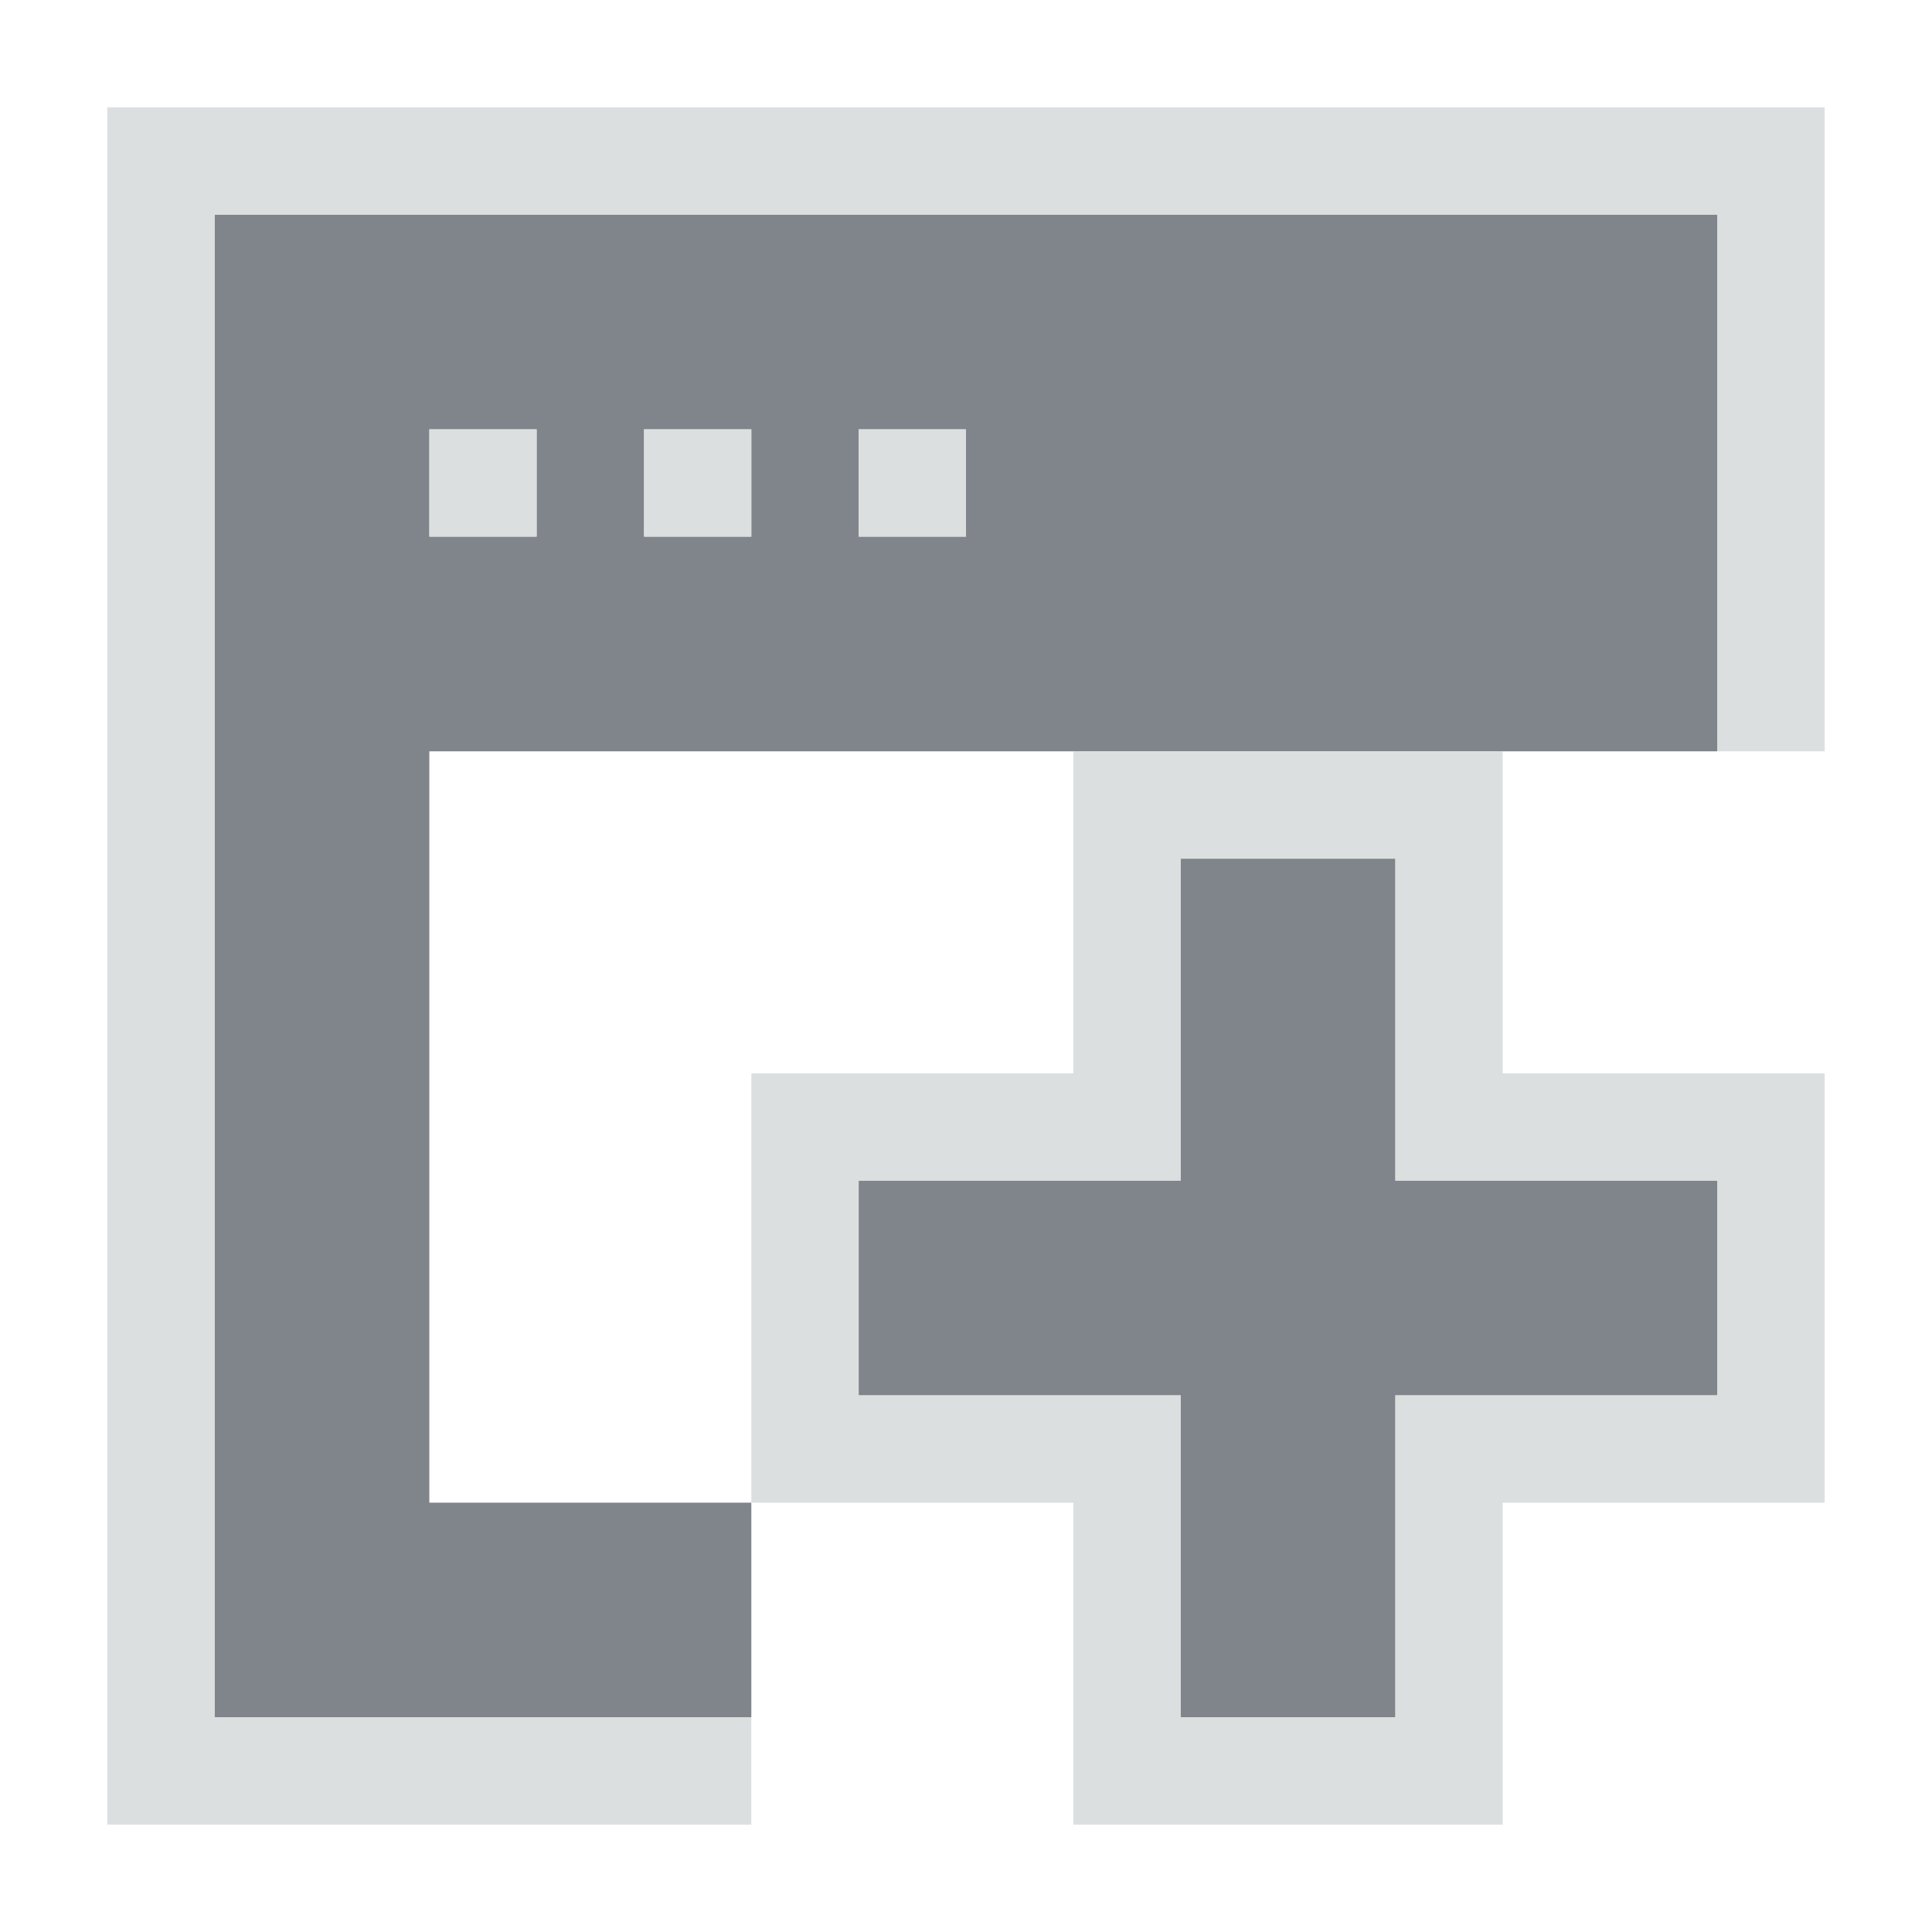 <?xml version="1.0" encoding="UTF-8" standalone="no"?>
<!-- Created with Inkscape (http://www.inkscape.org/) -->
<svg xmlns:dc="http://purl.org/dc/elements/1.1/" xmlns:cc="http://creativecommons.org/ns#" xmlns:rdf="http://www.w3.org/1999/02/22-rdf-syntax-ns#" xmlns:svg="http://www.w3.org/2000/svg" xmlns="http://www.w3.org/2000/svg" xmlns:xlink="http://www.w3.org/1999/xlink" xmlns:sodipodi="http://sodipodi.sourceforge.net/DTD/sodipodi-0.dtd" xmlns:inkscape="http://www.inkscape.org/namespaces/inkscape" width="18" height="18" id="svg13094" version="1.1" inkscape:version="0.48.3.1 r9886" sodipodi:docname="window-new.svg">
  <sodipodi:namedview id="base" pagecolor="#ffffff" bordercolor="#666666" borderopacity="1.0" inkscape:pageopacity="0.0" inkscape:pageshadow="2" inkscape:zoom="45.254833" inkscape:cx="8.7296148" inkscape:cy="6.4856106" inkscape:document-units="px" inkscape:current-layer="layer1" showgrid="true" inkscape:snap-bbox="true" inkscape:bbox-paths="true" inkscape:bbox-nodes="true" inkscape:snap-bbox-edge-midpoints="true" inkscape:snap-bbox-midpoints="true" inkscape:object-paths="true" inkscape:snap-intersection-paths="true" inkscape:object-nodes="true" inkscape:snap-smooth-nodes="true" inkscape:snap-midpoints="true" inkscape:snap-object-midpoints="true" inkscape:snap-center="true" showguides="false" inkscape:guide-bbox="true" inkscape:window-width="1920" inkscape:window-height="1032" inkscape:window-x="-7" inkscape:window-y="25" inkscape:window-maximized="1" inkscape:snap-global="true" fit-margin-top="0" fit-margin-left="0" fit-margin-right="0" fit-margin-bottom="0" showborder="true" inkscape:showpageshadow="false">
    <sodipodi:guide id="guide16149" position="6600.98,1256.446" orientation="0,1"/>
    <sodipodi:guide id="guide16151" position="6373.837,1207.438" orientation="0,1"/>
    <sodipodi:guide id="guide16153" position="6439.551,1231.942" orientation="0,1"/>
    <sodipodi:guide id="guide17725" position="6433.123,1151.795" orientation="0,1"/>
    <sodipodi:guide id="guide9456" position="6930.621,759.925" orientation="1,0"/>
    <sodipodi:guide id="guide9458" position="6754.871,1124.974" orientation="0,1"/>
    <sodipodi:guide id="guide9468" position="6526.101,1070.068" orientation="0,1"/>
    <sodipodi:guide id="guide9470" position="6550.621,1091.438" orientation="0,1"/>
    <sodipodi:guide id="guide11159" position="6418.621,805.439" orientation="1,0"/>
    <sodipodi:guide id="guide13980" position="6731.652,1069.473" orientation="1,0"/>
    <sodipodi:guide orientation="0,1" position="4877.621,-305.561" id="guide3972"/>
    <sodipodi:guide orientation="1,0" position="5057.621,-433.561" id="guide3974"/>
    <sodipodi:guide orientation="0,1" position="4751.621,-668.561" id="guide3976"/>
    <sodipodi:guide orientation="1,0" position="4724.621,-527.561" id="guide3978"/>
    <sodipodi:guide orientation="1,0" position="74.392,937.439" id="guide4287"/>
    <sodipodi:guide orientation="0,1" position="74.392,937.439" id="guide4289"/>
    <inkscape:grid type="xygrid" id="grid3256" empspacing="5" visible="true" enabled="true" snapvisiblegridlinesonly="true" originx="-0px" originy="10px"/>
  </sodipodi:namedview>
  <defs id="defs13096">
    <linearGradient inkscape:collect="always" xlink:href="#linearGradient3874" id="linearGradient3158" gradientUnits="userSpaceOnUse" gradientTransform="matrix(34.295,0,0,34.295,-8129.398,1214.783)" x1="16" y1="21" x2="16" y2="2"/>
    <linearGradient id="linearGradient3874">
      <stop style="stop-color:#000000;stop-opacity:0.586;" offset="0" id="stop3876"/>
      <stop style="stop-color:#000000;stop-opacity:0.308;" offset="1" id="stop3878"/>
    </linearGradient>
    <linearGradient inkscape:collect="always" xlink:href="#linearGradient3900" id="linearGradient3144" gradientUnits="userSpaceOnUse" gradientTransform="matrix(34.295,0,0,34.295,-8095.103,1249.079)" x1="16" y1="21" x2="16" y2="2"/>
    <linearGradient inkscape:collect="always" id="linearGradient3900">
      <stop style="stop-color:#ffffff;stop-opacity:0.447" offset="0" id="stop3902"/>
      <stop style="stop-color:#ffffff;stop-opacity:0.36" offset="1" id="stop3904"/>
    </linearGradient>
    <linearGradient inkscape:collect="always" xlink:href="#linearGradient3039" id="linearGradient3176" gradientUnits="userSpaceOnUse" gradientTransform="matrix(34.295,0,0,34.295,-8129.398,1214.783)" x1="16" y1="21" x2="16" y2="2"/>
    <linearGradient inkscape:collect="always" id="linearGradient3039">
      <stop style="stop-color:#606060;stop-opacity:1" offset="0" id="stop3041"/>
      <stop style="stop-color:#333333;stop-opacity:1" offset="1" id="stop3043"/>
    </linearGradient>
    <linearGradient inkscape:collect="always" xlink:href="#linearGradient3874" id="linearGradient3256" gradientUnits="userSpaceOnUse" gradientTransform="matrix(31.438,0,0,31.438,-8192.273,1151.907)" x1="12" y1="24.5" x2="12" y2="3.5"/>
    <linearGradient inkscape:collect="always" xlink:href="#linearGradient3900" id="linearGradient3300" gradientUnits="userSpaceOnUse" gradientTransform="matrix(0.667,0,0,0.667,-0.333,-0.333)" x1="12" y1="24.5" x2="12" y2="3.5"/>
    <linearGradient inkscape:collect="always" xlink:href="#linearGradient3039" id="linearGradient3302" gradientUnits="userSpaceOnUse" gradientTransform="matrix(31.438,0,0,31.438,-8192.273,1151.907)" x1="12" y1="24.5" x2="12" y2="3.5"/>
    <linearGradient inkscape:collect="always" xlink:href="#linearGradient3874" id="linearGradient3065" gradientUnits="userSpaceOnUse" gradientTransform="matrix(34.295,0,0,34.295,-8129.398,1214.783)" x1="16" y1="21" x2="16" y2="2"/>
    <linearGradient inkscape:collect="always" xlink:href="#linearGradient3900" id="linearGradient3067" gradientUnits="userSpaceOnUse" gradientTransform="matrix(34.295,0,0,34.295,-8095.103,1249.079)" x1="16" y1="21" x2="16" y2="2"/>
    <linearGradient inkscape:collect="always" xlink:href="#linearGradient3039" id="linearGradient3069" gradientUnits="userSpaceOnUse" gradientTransform="matrix(34.295,0,0,34.295,-8129.398,1214.783)" x1="16" y1="21" x2="16" y2="2"/>
    <linearGradient inkscape:collect="always" xlink:href="#linearGradient3874" id="linearGradient3071" gradientUnits="userSpaceOnUse" gradientTransform="matrix(31.438,0,0,31.438,-8192.273,1151.907)" x1="12" y1="24.5" x2="12" y2="3.5"/>
    <linearGradient inkscape:collect="always" xlink:href="#linearGradient3039" id="linearGradient3073" gradientUnits="userSpaceOnUse" gradientTransform="matrix(31.438,0,0,31.438,-8192.273,1151.907)" x1="12" y1="24.5" x2="12" y2="3.5"/>
    <linearGradient inkscape:collect="always" xlink:href="#linearGradient3900" id="linearGradient3076" gradientUnits="userSpaceOnUse" gradientTransform="matrix(0.667,0,0,0.667,-0.333,-0.333)" x1="12" y1="24.5" x2="12" y2="3.5"/>
    <linearGradient inkscape:collect="always" xlink:href="#linearGradient3874" id="linearGradient3083" gradientUnits="userSpaceOnUse" gradientTransform="matrix(31.438,0,0,31.438,-8192.273,1151.907)" x1="12" y1="24.5" x2="12" y2="3.5"/>
    <linearGradient inkscape:collect="always" xlink:href="#linearGradient3039" id="linearGradient3085" gradientUnits="userSpaceOnUse" gradientTransform="matrix(31.438,0,0,31.438,-8192.273,1151.907)" x1="12" y1="24.5" x2="12" y2="3.5"/>
    <linearGradient inkscape:collect="always" xlink:href="#linearGradient3900" id="linearGradient3087" gradientUnits="userSpaceOnUse" gradientTransform="matrix(0.667,0,0,0.667,-0.333,-0.333)" x1="12" y1="24.5" x2="12" y2="3.5"/>
    <linearGradient inkscape:collect="always" xlink:href="#linearGradient3900" id="linearGradient3090" gradientUnits="userSpaceOnUse" gradientTransform="matrix(0.667,0,0,0.667,-8065.599,1112.038)" x1="12" y1="24.5" x2="12" y2="3.5"/>
    <linearGradient inkscape:collect="always" xlink:href="#linearGradient3039" id="linearGradient3093" gradientUnits="userSpaceOnUse" gradientTransform="matrix(0.667,0,0,0.667,-8066.599,1111.038)" x1="12" y1="24.5" x2="12" y2="3.5"/>
    <linearGradient inkscape:collect="always" xlink:href="#linearGradient3874" id="linearGradient3096" gradientUnits="userSpaceOnUse" gradientTransform="matrix(0.667,0,0,0.667,-8066.599,1111.038)" x1="12" y1="24.5" x2="12" y2="3.5"/>
    <linearGradient inkscape:collect="always" xlink:href="#linearGradient3874" id="linearGradient3108" gradientUnits="userSpaceOnUse" gradientTransform="matrix(0.667,0,0,0.667,-1.333,-1.333)" x1="12" y1="24.5" x2="12" y2="3.5"/>
    <linearGradient inkscape:collect="always" xlink:href="#linearGradient3874" id="linearGradient3111" gradientUnits="userSpaceOnUse" gradientTransform="matrix(0.667,0,0,0.667,-1.333,-1.333)" x1="12" y1="24.5" x2="12" y2="3.5"/>
  </defs>
  <g transform="translate(8065.266,-1112.371)" id="layer1" inkscape:groupmode="layer" inkscape:label="Camada 1">
    <path sodipodi:nodetypes="cccccccccccccccccccccccccccccccccccccc" inkscape:connector-curvature="0" id="path3812" d="m -8064.266,1113.371 0,14 5,0 0,-2 -3,0 0,-7 10,0 2,0 0,-5 z m 2,2 1,0 0,1 -1,0 z m 2,0 1,0 0,1 -1,0 z m 2,0 1,0 0,1 -1,0 z m 3,4 0,3 -3,0 0,2 3,0 0,3 2,0 0,-3 3,0 0,-2 -3,0 0,-3 z" style="fill:#434a54;fill-opacity:0.675;fill-rule:nonzero;stroke:none" transform="translate(1,1)"/>
    <path style="font-size:medium;font-style:normal;font-variant:normal;font-weight:normal;font-stretch:normal;text-indent:0;text-align:start;text-decoration:none;line-height:normal;letter-spacing:normal;word-spacing:normal;text-transform:none;direction:ltr;block-progression:tb;writing-mode:lr-tb;text-anchor:start;baseline-shift:baseline;color:#000000;fill:#d1d4d6;fill-opacity:0.743;fill-rule:nonzero;stroke:none;stroke-width:2;marker:none;visibility:visible;display:inline;overflow:visible;enable-background:accumulate;font-family:Sans;-inkscape-font-specification:Sans" d="m 0,0 0,1 0,14 0,1 1,0 5,0 L 6,15 1,15 1,1 15,1 15,6 16,6 16,1 16,0 15,0 1,0 z M 3,3 3,4 4,4 4,3 z M 5,3 5,4 6,4 6,3 z M 7,3 7,4 8,4 8,3 z m 2,3 0,1 0,2 -3,0 0,1 0,2 0,1 1,0 1,0 1,0 0,2 0,1 1,0 2,0 1,0 0,-1 0,-2 2,0 1,0 0,-1 0,-2 0,-1 -3,0 0,-2 0,-1 z m 1,1 2,0 0,3 3,0 0,2 -3,0 0,3 -2,0 0,-3 -3,0 0,-2 3,0 z" transform="translate(-8064.266,1113.371)" id="path3803" inkscape:connector-curvature="0" sodipodi:nodetypes="ccccccccccccccccccccccccccccccccccccccccccccccccccccccccccccccccccccccc"/>
  </g>
</svg>
